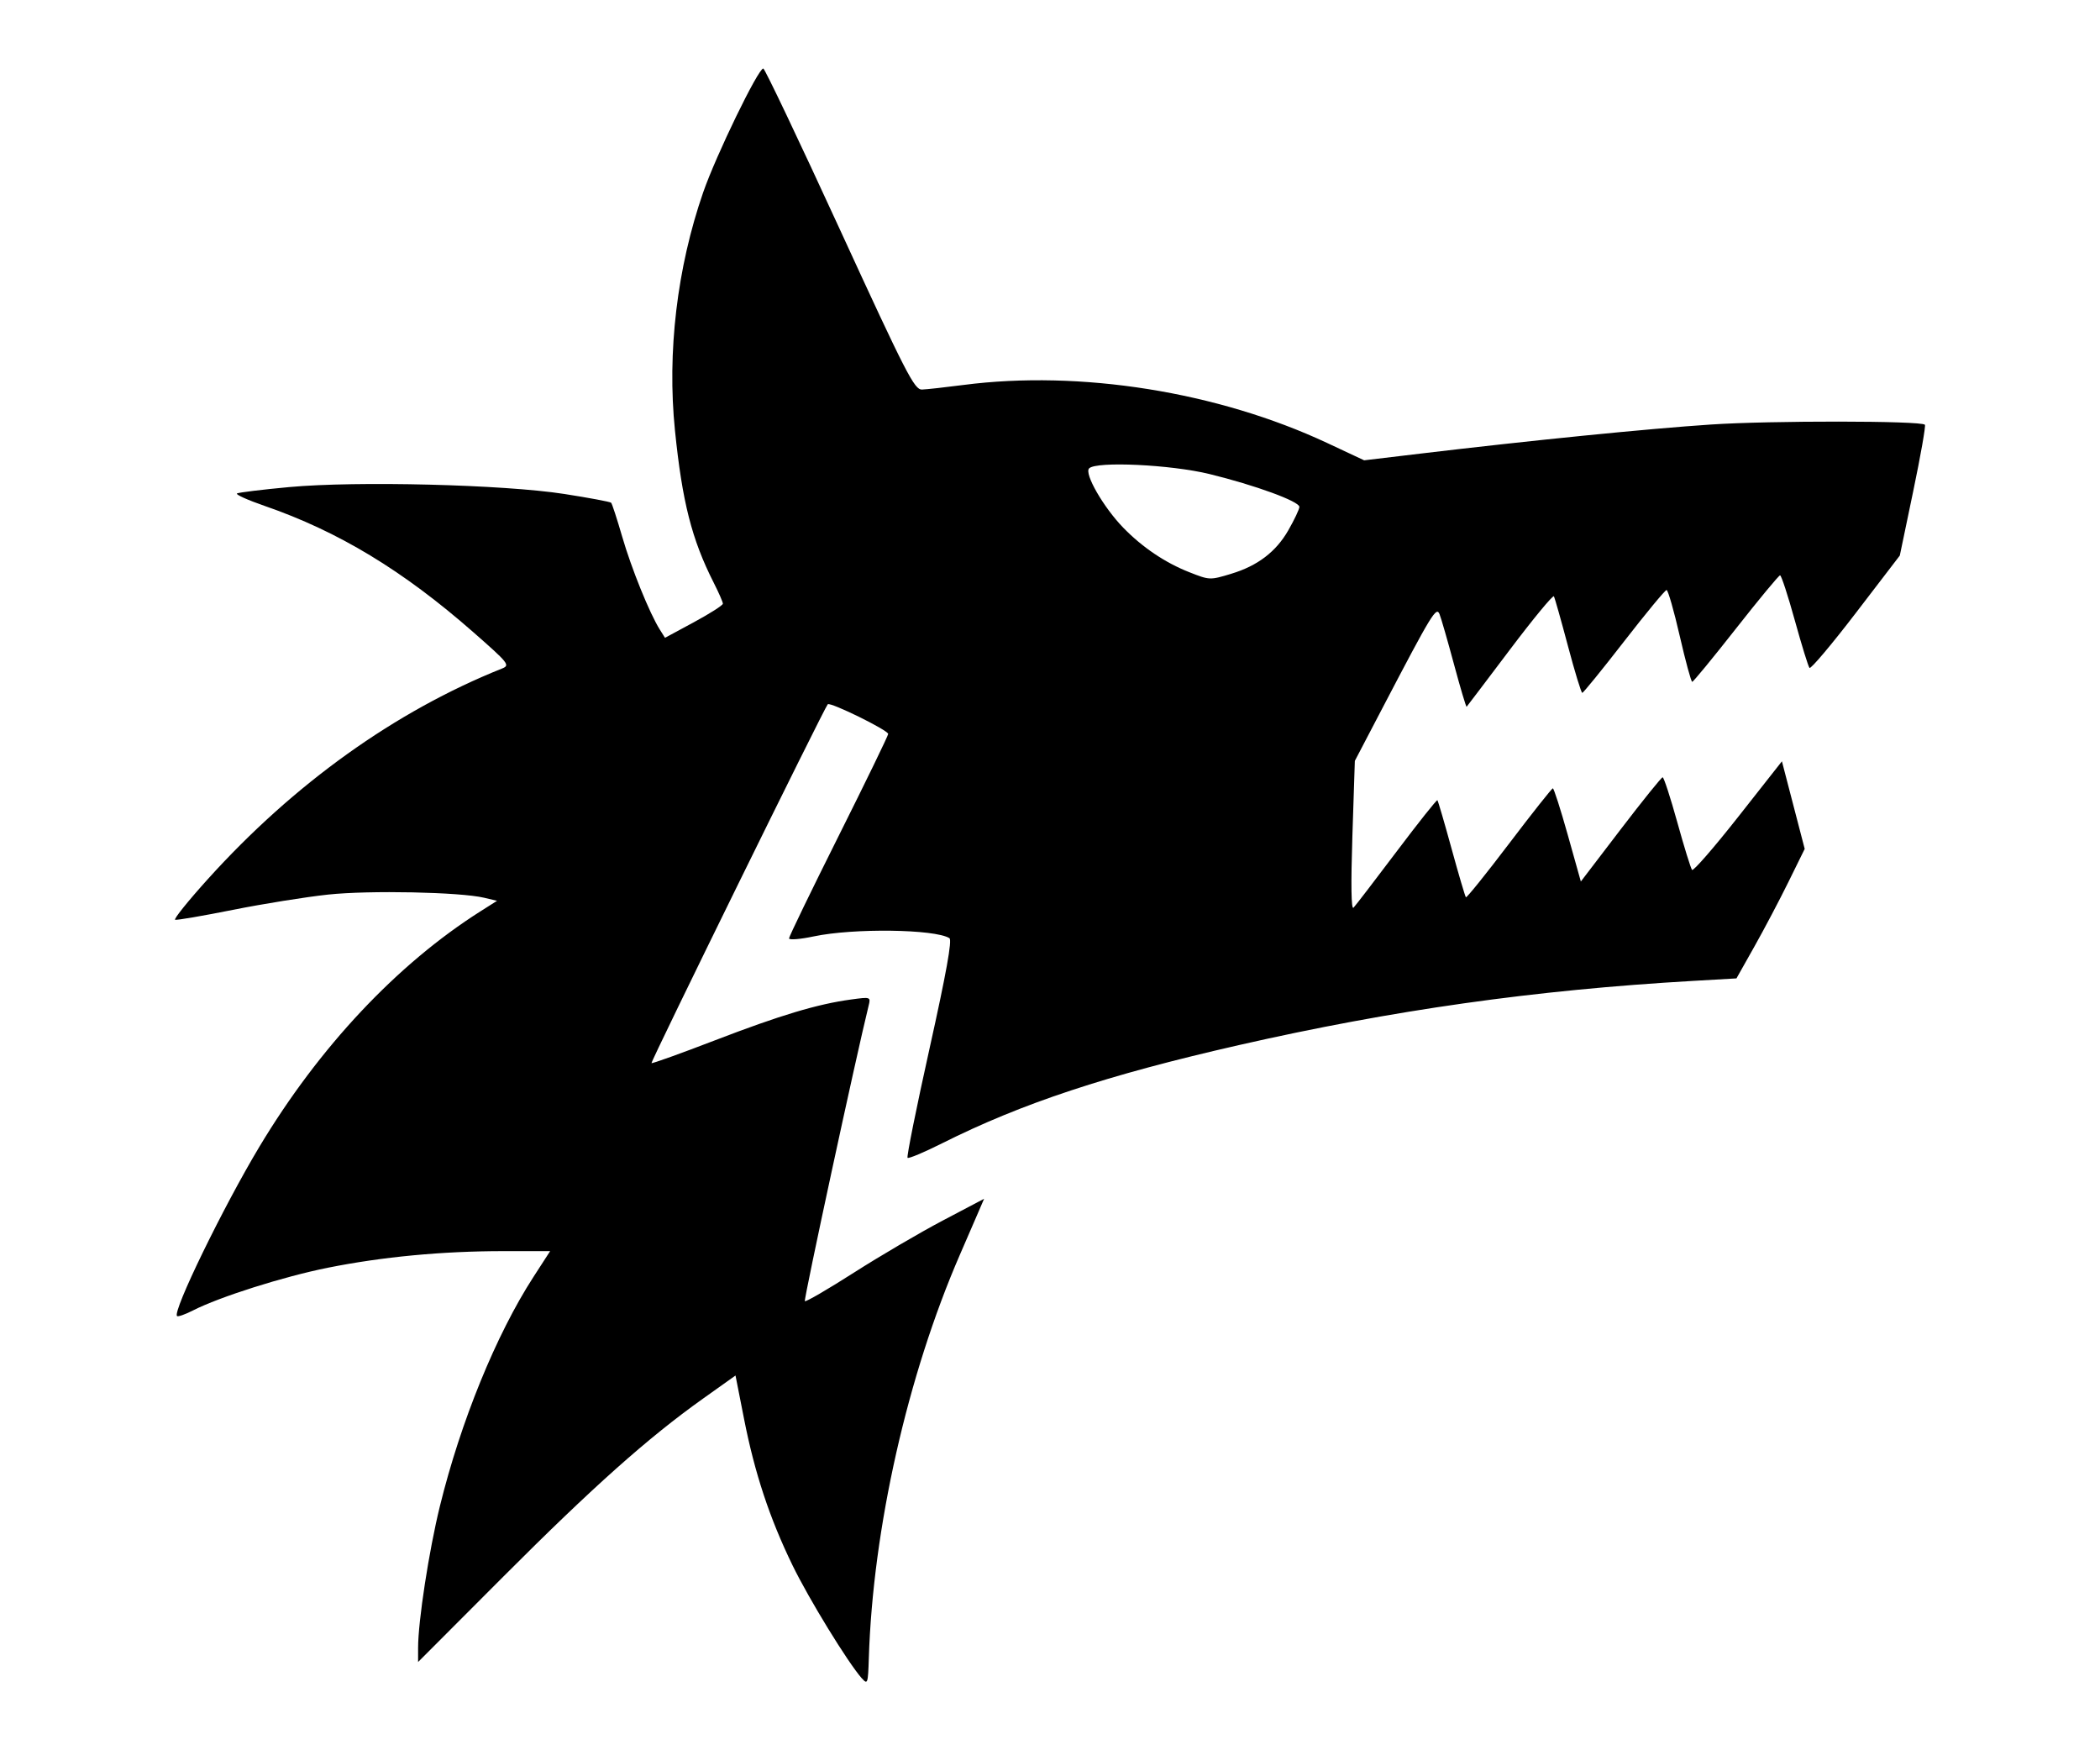 <?xml version="1.0" encoding="UTF-8" standalone="no"?>
<svg
   xmlns:dc="http://purl.org/dc/elements/1.1/"
   xmlns:cc="http://creativecommons.org/ns#"
   xmlns:rdf="http://www.w3.org/1999/02/22-rdf-syntax-ns#"
   xmlns:svg="http://www.w3.org/2000/svg"
   xmlns="http://www.w3.org/2000/svg"
   xmlns:sodipodi="http://sodipodi.sourceforge.net/DTD/sodipodi-0.dtd"
   xmlns:inkscape="http://www.inkscape.org/namespaces/inkscape"
   width="120mm"
   height="100mm"
   viewBox="0 0 120 100"
   version="1.1"
   id="svg8"
   inkscape:version="1.0.2-2 (e86c870879, 2021-01-15)"
   sodipodi:docname="mob.svg">
  <defs
     id="defs2" />
  <sodipodi:namedview
     id="base"
     pagecolor="#ffffff"
     bordercolor="#666666"
     borderopacity="1.0"
     inkscape:pageopacity="0.0"
     inkscape:pageshadow="2"
     inkscape:zoom="1.4"
     inkscape:cx="207.5794"
     inkscape:cy="196.34508"
     inkscape:document-units="mm"
     inkscape:current-layer="layer1"
     showgrid="false"
     inkscape:window-width="1920"
     inkscape:window-height="1001"
     inkscape:window-x="-9"
     inkscape:window-y="-9"
     inkscape:window-maximized="1"
     inkscape:document-rotation="0" />
  <g
     inkscape:label="Layer 1"
     inkscape:groupmode="layer"
     id="layer1"
     transform="translate(0,-197)">
    <path
       style="fill:#000000;stroke-width:0.21"
       d="m 49.253,292.898 c -0.812,-0.923 -3.03,-4.541 -3.971,-6.476 -1.305,-2.683 -2.156,-5.256 -2.767,-8.364 l -0.486,-2.47 -1.861,1.324 c -3.136,2.231 -6.303,5.053 -11.398,10.157 l -4.879,4.888 v -0.816 c 0,-1.512 0.62,-5.541 1.243,-8.077 1.189,-4.84 3.218,-9.815 5.344,-13.101 l 0.959,-1.482 -2.671,6.3e-4 c -3.501,8.4e-4 -6.904,0.323 -10.028,0.948 -2.536,0.508 -6.185,1.663 -7.712,2.442 -0.448,0.229 -0.858,0.372 -0.911,0.319 -0.264,-0.264 2.638,-6.227 4.712,-9.681 3.414,-5.688 7.865,-10.425 12.632,-13.445 l 0.944,-0.598 -0.734,-0.174 c -1.385,-0.328 -6.558,-0.433 -8.918,-0.182 -1.269,0.135 -3.716,0.528 -5.437,0.872 -1.721,0.344 -3.209,0.6 -3.306,0.567 -0.097,-0.033 0.744,-1.079 1.87,-2.325 4.925,-5.452 10.71,-9.591 16.811,-12.03 0.47,-0.188 0.387,-0.294 -1.644,-2.076 -4.017,-3.525 -7.709,-5.758 -11.929,-7.216 -0.961,-0.332 -1.669,-0.651 -1.574,-0.709 0.095,-0.058 1.438,-0.222 2.985,-0.365 3.856,-0.356 12.252,-0.145 15.715,0.393 1.419,0.221 2.624,0.446 2.679,0.501 0.054,0.054 0.339,0.928 0.633,1.941 0.526,1.813 1.564,4.376 2.148,5.304 l 0.298,0.473 1.654,-0.893 c 0.91,-0.491 1.654,-0.967 1.654,-1.057 1.14e-4,-0.09 -0.236,-0.631 -0.526,-1.202 -1.253,-2.472 -1.797,-4.613 -2.213,-8.7 -0.454,-4.458 0.119,-9.288 1.612,-13.596 0.733,-2.115 3.143,-7.079 3.436,-7.079 0.083,0 2.049,4.131 4.369,9.18 3.798,8.266 4.266,9.179 4.698,9.163 0.264,-0.009 1.33,-0.127 2.369,-0.262 6.675,-0.865 14.534,0.389 20.787,3.316 l 2.112,0.989 3.239,-0.386 c 6.34,-0.756 12.945,-1.417 16.563,-1.658 3.437,-0.229 12.009,-0.221 12.24,0.011 0.057,0.058 -0.242,1.763 -0.665,3.789 l -0.768,3.685 -2.516,3.284 c -1.384,1.806 -2.574,3.217 -2.645,3.135 -0.071,-0.082 -0.449,-1.305 -0.84,-2.719 -0.391,-1.414 -0.77,-2.57 -0.841,-2.57 -0.071,0 -1.205,1.368 -2.519,3.041 -1.314,1.673 -2.439,3.042 -2.501,3.043 -0.062,8.4e-4 -0.383,-1.179 -0.714,-2.621 -0.331,-1.443 -0.67,-2.623 -0.752,-2.623 -0.083,0 -1.176,1.322 -2.43,2.938 -1.253,1.616 -2.328,2.938 -2.387,2.937 -0.059,-1.4e-4 -0.428,-1.204 -0.818,-2.675 -0.391,-1.471 -0.752,-2.749 -0.803,-2.839 -0.051,-0.09 -1.182,1.279 -2.512,3.043 -1.33,1.763 -2.444,3.233 -2.474,3.265 -0.03,0.033 -0.354,-1.053 -0.72,-2.413 -0.366,-1.36 -0.739,-2.654 -0.829,-2.876 -0.184,-0.455 -0.429,-0.053 -3.248,5.337 l -1.592,3.045 -0.14,4.299 c -0.09,2.782 -0.068,4.225 0.064,4.089 0.112,-0.115 1.221,-1.56 2.464,-3.21 1.243,-1.65 2.292,-2.969 2.33,-2.931 0.038,0.038 0.402,1.283 0.809,2.767 0.407,1.484 0.776,2.734 0.82,2.778 0.044,0.044 1.156,-1.338 2.471,-3.071 1.315,-1.733 2.439,-3.152 2.497,-3.152 0.058,-4.2e-4 0.442,1.197 0.853,2.661 l 0.747,2.662 2.274,-2.977 c 1.251,-1.637 2.331,-2.977 2.4,-2.977 0.069,0 0.446,1.157 0.838,2.57 0.391,1.414 0.771,2.638 0.843,2.721 0.072,0.083 1.257,-1.279 2.633,-3.027 l 2.502,-3.178 0.651,2.502 0.651,2.502 -0.93,1.889 c -0.511,1.039 -1.389,2.703 -1.95,3.699 l -1.02,1.811 -2.466,0.142 c -9.069,0.522 -17.172,1.667 -25.968,3.669 -7.543,1.718 -12.408,3.328 -16.966,5.615 -1.022,0.513 -1.907,0.884 -1.966,0.824 -0.059,-0.059 0.507,-2.875 1.259,-6.256 0.954,-4.292 1.297,-6.192 1.133,-6.293 -0.833,-0.519 -5.489,-0.579 -7.749,-0.101 -0.779,0.165 -1.416,0.216 -1.416,0.114 0,-0.102 1.275,-2.734 2.833,-5.848 1.558,-3.114 2.833,-5.739 2.833,-5.832 0,-0.213 -3.31,-1.839 -3.453,-1.696 -0.188,0.188 -10.132,20.43 -10.071,20.502 0.032,0.038 1.67,-0.55 3.639,-1.307 3.72,-1.43 5.836,-2.065 7.763,-2.327 1.113,-0.152 1.128,-0.147 1.007,0.342 -0.704,2.841 -3.721,16.818 -3.647,16.893 0.054,0.054 1.313,-0.677 2.797,-1.626 1.484,-0.948 3.767,-2.286 5.072,-2.974 l 2.374,-1.25 -0.304,0.706 c -0.167,0.388 -0.653,1.509 -1.079,2.49 -2.997,6.898 -4.972,15.65 -5.204,23.053 -0.046,1.452 -0.069,1.521 -0.392,1.154 z m 21.104,-63.117 c 1.504,-0.453 2.555,-1.253 3.259,-2.48 0.347,-0.606 0.633,-1.208 0.634,-1.339 0.003,-0.316 -2.531,-1.242 -5.139,-1.879 -2.207,-0.539 -6.46,-0.74 -6.875,-0.324 -0.294,0.294 0.82,2.228 1.955,3.395 1.086,1.117 2.391,1.996 3.767,2.537 1.165,0.459 1.177,0.459 2.4,0.091 z"
       id="path826"
       inkscape:connector-curvature="0" />
  </g>
</svg>

